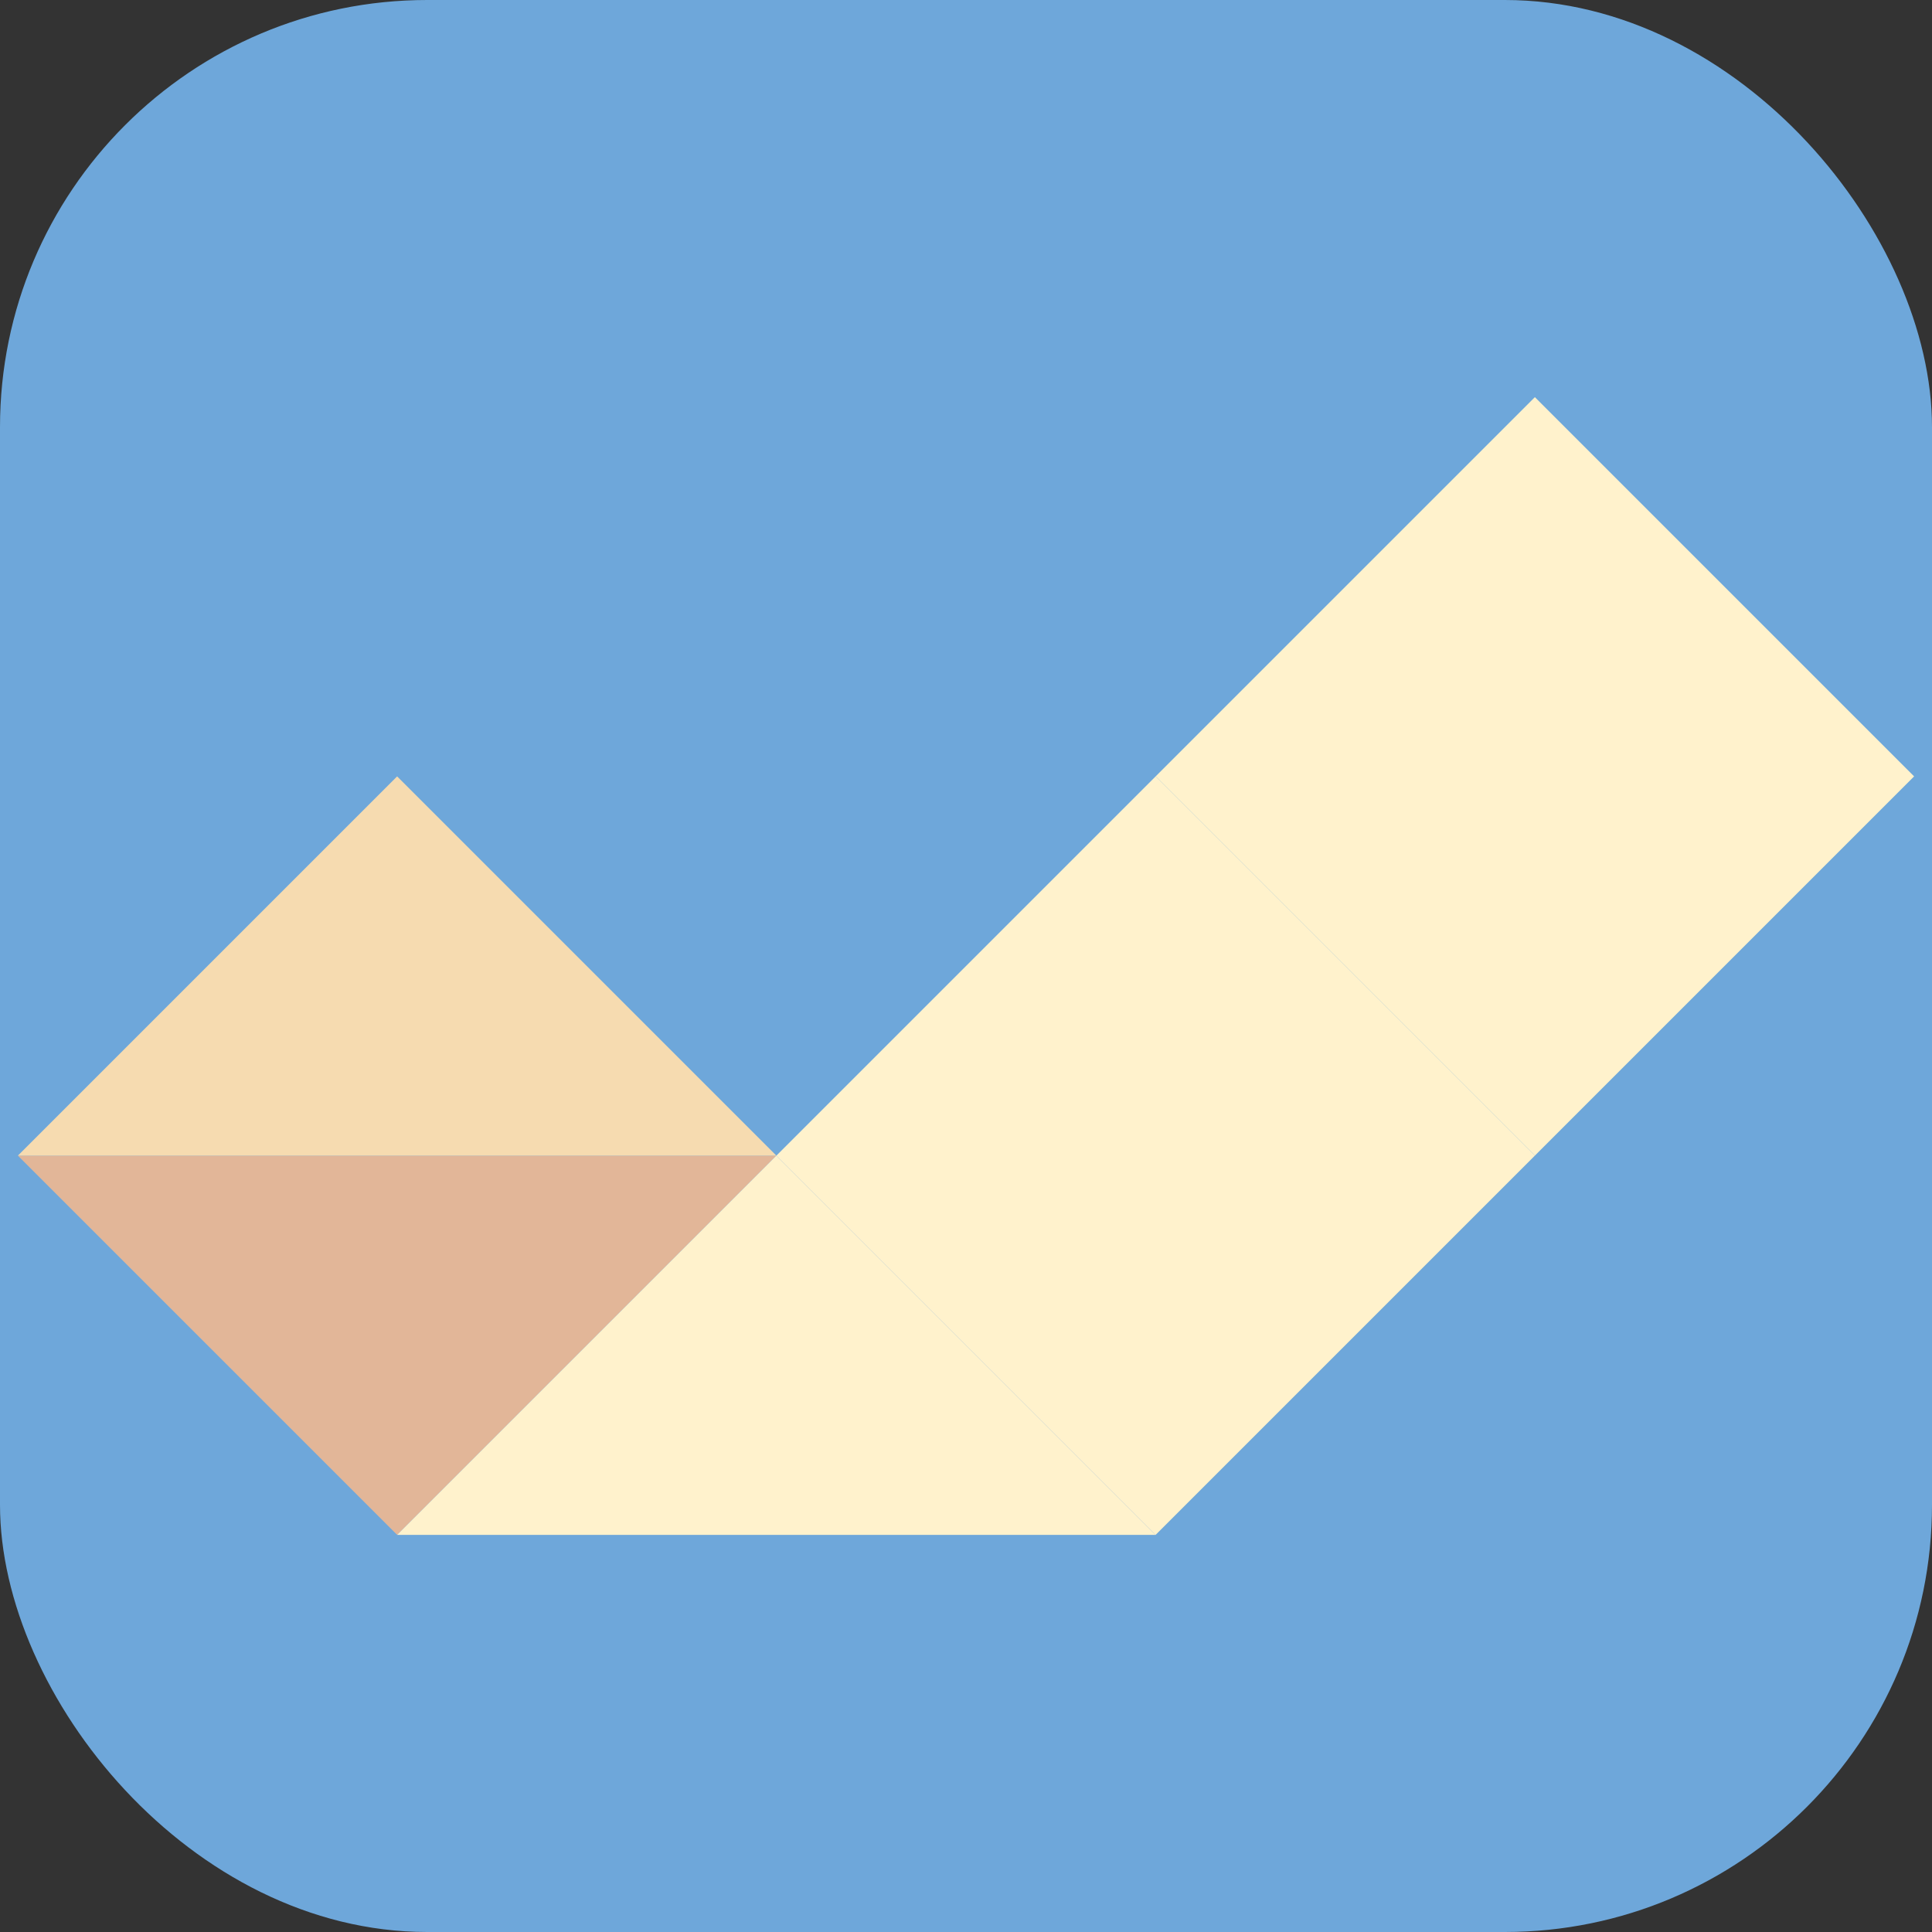 <svg xmlns="http://www.w3.org/2000/svg" viewBox="0 0 1080 1080"><rect x="0" y="0" width="1080" height="1080" fill="#333333" stroke="none"/><defs><style>.cls-1{fill:#6ea7da;}.cls-2{fill:#e2b698;}.cls-3{fill:#f6dbb0;}.cls-4{fill:#fff2cc;}</style></defs><g id="Layer_2" data-name="Layer 2"><rect class="cls-1" width="1080" height="1080" rx="238.79"/></g><g id="Layer_1" data-name="Layer 1"><polygon class="cls-2" points="222 858 10 646 434 646 222 858"/><polygon class="cls-3" points="434 646 10 646 222 434 434 646"/><polygon class="cls-4" points="646 858 434 646 222 858 646 858"/><rect class="cls-4" x="708.09" y="284.09" width="299.81" height="299.81" transform="translate(1157.81 1347.58) rotate(-135)"/><rect class="cls-4" x="496.09" y="496.09" width="299.81" height="299.81" transform="translate(646 1559.58) rotate(-135)"/></g></svg>